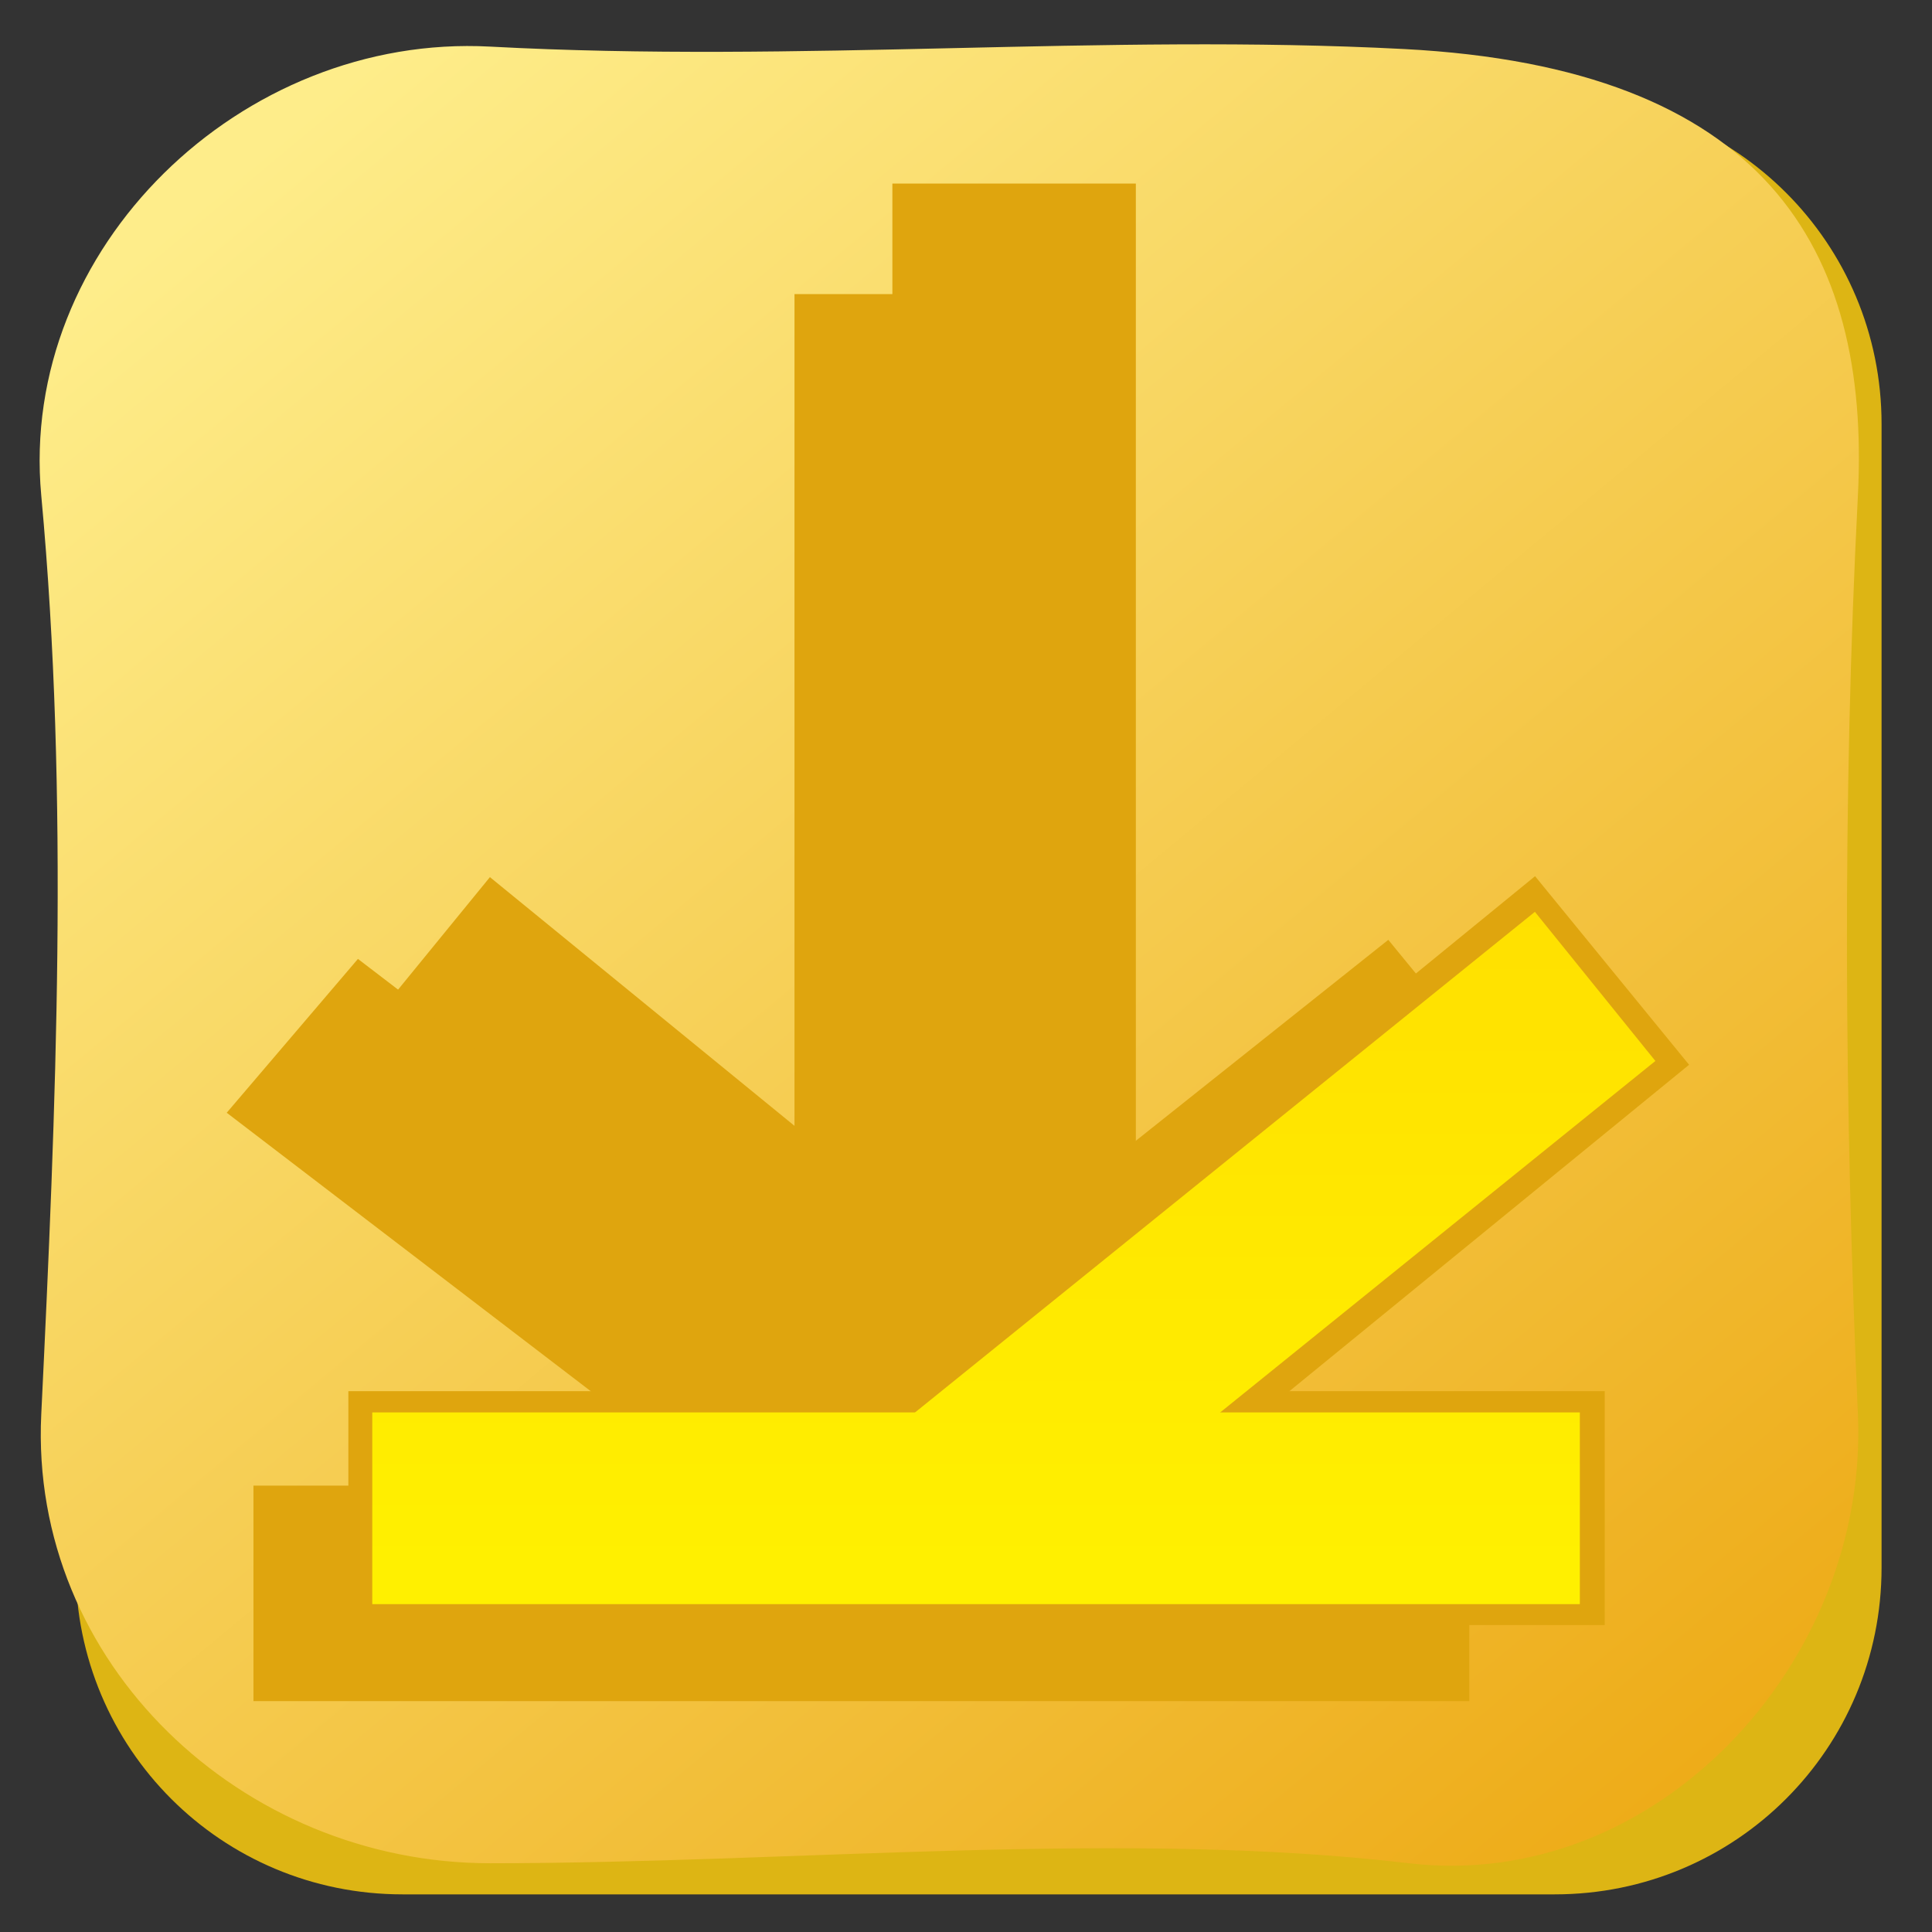 <?xml version="1.0" encoding="UTF-8" standalone="no"?>
<!-- Created with Inkscape (http://www.inkscape.org/) -->

<svg
   id="SVGRoot"
   width="48px"
   height="48px"
   version="1.1"
   viewBox="0 0 48 48"
   sodipodi:docname="download.svg"
   inkscape:version="1.1.2 (b8e25be833, 2022-02-05)"
   xmlns:inkscape="http://www.inkscape.org/namespaces/inkscape"
   xmlns:sodipodi="http://sodipodi.sourceforge.net/DTD/sodipodi-0.dtd"
   xmlns:xlink="http://www.w3.org/1999/xlink"
   xmlns="http://www.w3.org/2000/svg"
   xmlns:svg="http://www.w3.org/2000/svg">
  <rect x="0" y="0" width="48" height="48" fill="#333333" stroke="none"/>
  <sodipodi:namedview
     id="namedview46"
     pagecolor="#ffffff"
     bordercolor="#666666"
     borderopacity="1.0"
     inkscape:pageshadow="2"
     inkscape:pageopacity="0.0"
     inkscape:pagecheckerboard="0"
     showgrid="false"
     inkscape:zoom="4.46875"
     inkscape:cx="-8.5034965"
     inkscape:cy="74.405594"
     inkscape:window-width="1920"
     inkscape:window-height="1051"
     inkscape:window-x="-9"
     inkscape:window-y="-9"
     inkscape:window-maximized="1"
     inkscape:current-layer="SVGRoot" />
  <defs
     id="defs7">
    <linearGradient
       id="linearGradient1537"
       x1="42.199"
       x2="7.634"
       y1="45.832"
       y2="4.248"
       gradientTransform="matrix(1.026,0,0,1.026,-1.027,-0.894)"
       gradientUnits="userSpaceOnUse">
      <stop
         stop-color="#edaa15"
         offset="0"
         id="stop1533"
         style="stop-color:#ffd100;stop-opacity:1" />
      <stop
         stop-color="#feed8a"
         offset="1"
         id="stop1535"
         style="stop-color:#fff000;stop-opacity:1" />
    </linearGradient>
    <linearGradient
       id="linearGradient9632"
       x1="42.199"
       x2="7.634"
       y1="45.832"
       y2="4.248"
       gradientTransform="matrix(1.026,0,0,1.026,-1.027,-0.894)"
       gradientUnits="userSpaceOnUse">
      <stop
         stop-color="#edaa15"
         offset="0"
         id="stop2" />
      <stop
         stop-color="#feed8a"
         offset="1"
         id="stop4" />
    </linearGradient>
    <linearGradient
       inkscape:collect="always"
       xlink:href="#linearGradient1537"
       id="linearGradient1245"
       x1="22.751"
       y1="27.662"
       x2="22.751"
       y2="66.111"
       gradientUnits="userSpaceOnUse" />
  </defs>
  <g
     id="g1859">
    <path
       d="m 10.001,2.415 h 28.625 c 4.499,0 8.121,3.622 8.121,8.121 v 28.408 c 0,4.499 -3.622,8.121 -8.121,8.121 H 10.001 c -4.499,0 -8.121,-3.622 -8.121,-8.121 v -28.408 c 0,-4.499 3.622,-8.121 8.121,-8.121 z"
       fill="#ddb514"
       style="fill-rule:evenodd;paint-order:stroke fill markers"
       id="path9" />
    <path
       d="m 12.177,1.158 c 7.724,0.414 15.207,-0.329 22.702,0.06 8.942,0.464 11.596,4.922 11.28,11.092 -0.39,7.61 -0.335,15.22 0,22.83 0.271,6.172 -5.016,11.874 -11.152,11.152 -7.131,-0.839 -15.22,-9.73e-4 -22.83,0 -6.178,7.91e-4 -11.45,-4.981 -11.152,-11.152 0.369,-7.635 0.696,-15.308 0,-22.83 -0.569,-6.152 4.983,-11.483 11.152,-11.152 z"
       fill="url(#linearGradient9632)"
       stroke-linecap="round"
       stroke-linejoin="round"
       stroke-width="3.877"
       style="fill:url(#linearGradient9632);fill-rule:evenodd;paint-order:stroke fill markers"
       id="path11" />
    <path
       d="m 39.869,34.563 v 5.811 H 8.655 v -5.811 z"
       stroke-width="1.286"
       style="fill:#dfa50e;fill-rule:evenodd;stroke-linecap:round;stroke-linejoin:round;paint-order:stroke fill markers"
       id="path13" />
    <path
       d="m 22.171,4.56 h 6.049 V 34.558 h -6.049 z"
       stroke-width="1.286"
       style="fill:#dfa50e;fill-rule:evenodd;stroke-linecap:round;stroke-linejoin:round;paint-order:stroke fill markers"
       id="path19" />
    <path
       d="M 38.138,21.769 41.965,26.454 27.83,37.997 24.004,33.311 Z"
       stroke-width="1.003"
       style="fill:#dfa50e;fill-rule:evenodd;stroke-linecap:round;stroke-linejoin:round;paint-order:stroke fill markers"
       id="path19-3" />
    <path
       d="M 12.172,21.792 8.346,26.478 22.481,38.02 26.307,33.335 Z"
       stroke-width="1.003"
       style="fill:#dfa50e;fill-rule:evenodd;stroke-linecap:round;stroke-linejoin:round;paint-order:stroke fill markers"
       id="path19-3-1" />
    <g
       id="g1237"
       transform="translate(-2.025,1.471)">
      <path
         d="m 38.529,35.439 v 5.354 H 8.322 v -5.354 z"
         stroke-width="1.214"
         style="fill:#dfa50e;fill-rule:evenodd;stroke-linecap:round;stroke-linejoin:round;paint-order:stroke fill markers"
         id="path17" />
      <path
         d="m 36.517,21.879 3.132,3.822 -16.161,12.863 -3.132,-3.822 z"
         stroke-width="0.964"
         style="fill:#dfa50e;fill-opacity:1;fill-rule:evenodd;stroke-linecap:round;stroke-linejoin:round;paint-order:stroke fill markers"
         id="path31-6" />
      <path
         d="m 10.918,22.353 -3.26,3.822 16.817,12.863 3.26,-3.822 z"
         stroke-width="0.984"
         style="fill:#dfa50e;fill-opacity:1;fill-rule:evenodd;stroke-linecap:round;stroke-linejoin:round;paint-order:stroke fill markers"
         id="path33-7" />
      <path
         d="m 21.764,5.836 h 5.188 V 36.782 h -5.188 z"
         stroke-width="1.21"
         style="fill:#dfa50e;fill-opacity:1;fill-rule:evenodd;stroke-linecap:round;stroke-linejoin:round;paint-order:stroke fill markers"
         id="path37-1" />
    </g>
    <g
       fill="#ffdf0d"
       id="g39"
       transform="matrix(0.805,0,0,0.805,6.616,-14.958)"
       style="fill:url(#linearGradient1245);fill-opacity:1;fill-rule:evenodd;stroke-linecap:round;stroke-linejoin:round">
      <path
         d="m 39.153,46.723 3.718,4.603 -19.181,15.491 -3.718,-4.603 z"
         stroke-width="1.153"
         style="fill:url(#linearGradient1245);fill-opacity:1;paint-order:stroke fill markers"
         id="path31" />
      <path
         d="m 7.058,46.846 -3.718,4.603 19.181,15.491 3.718,-4.603 z"
         stroke-width="1.153"
         style="fill:url(#linearGradient1245);fill-opacity:1;paint-order:stroke fill markers"
         id="path33" />
      <path
         d="m 40.54,62.173 v 5.917 H 3.271 V 62.173 Z"
         stroke-width="1.418"
         style="fill:url(#linearGradient1245);fill-opacity:1;paint-order:stroke fill markers"
         id="path35" />
      <path
         d="m 20.083,24.905 h 5.917 V 62.174 H 20.083 Z"
         stroke-width="1.418"
         style="fill:url(#linearGradient1245);fill-opacity:1;paint-order:stroke fill markers"
         id="path37" />
    </g>
  </g>
</svg>

